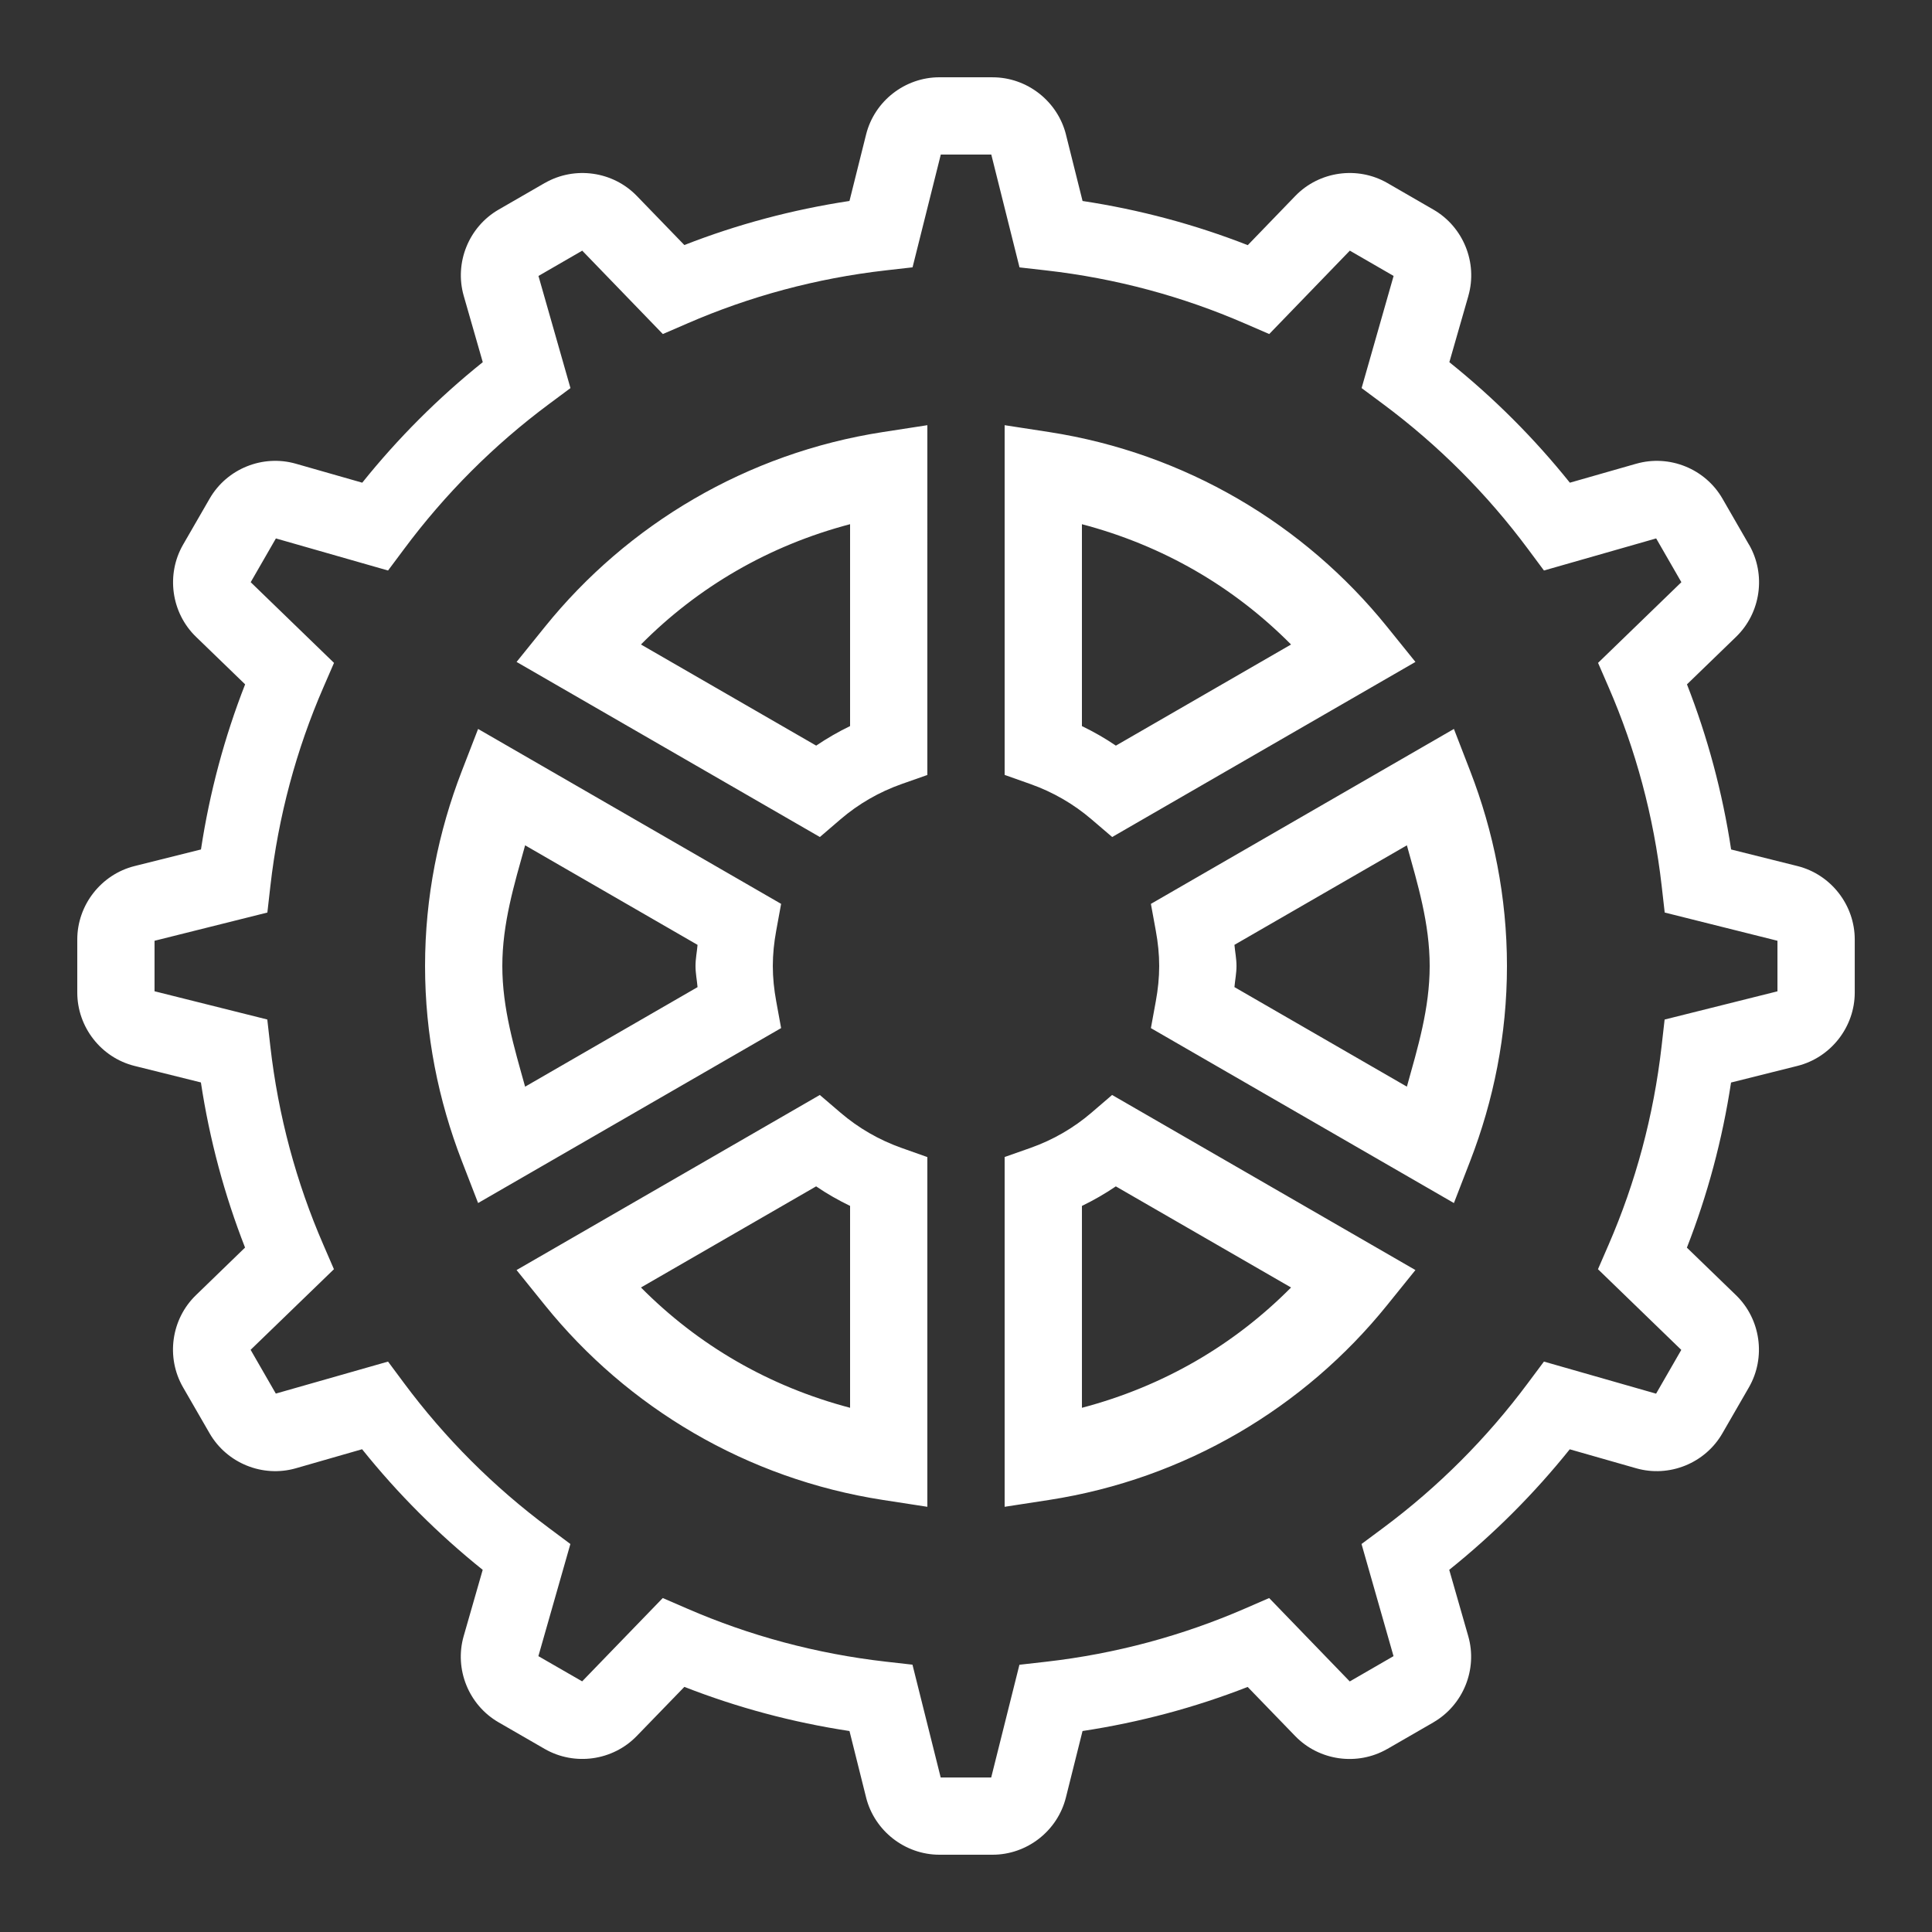 <svg xmlns="http://www.w3.org/2000/svg" xmlns:xlink="http://www.w3.org/1999/xlink" width="50" height="50" version="1.1" viewBox="0 0 192 192"><rect x="0" y="0" width="192" height="192" fill="#333333" stroke="none"/><g fill="none" fill-rule="nonzero" stroke="none" stroke-dashoffset="0" stroke-linecap="butt" stroke-linejoin="miter" stroke-miterlimit="10" stroke-width="1" font-family="none" font-size="none" font-weight="none" text-anchor="none" style="mix-blend-mode:normal"><path fill="none" d="M0,192v-192h192v192z"/><g fill="#fff"><path d="M93.36,7.68c-3.424,0 -6.461,2.361 -7.29,5.692l-1.65,6.6c-5.702,0.866 -11.185,2.336 -16.41,4.38l-4.718,-4.875c-2.381,-2.467 -6.185,-2.994 -9.15,-1.29h-0.007l-4.575,2.64c-2.976,1.715 -4.421,5.281 -3.473,8.58l1.89,6.585c-4.425,3.548 -8.43,7.556 -11.977,11.977l-6.593,-1.883c-3.296,-0.945 -6.86,0.494 -8.572,3.465l-2.64,4.575c-1.708,2.964 -1.181,6.773 1.282,9.158l4.883,4.725c-2.044,5.226 -3.522,10.711 -4.388,16.41l-6.6,1.65c-3.32,0.833 -5.692,3.869 -5.692,7.29v5.28c0,3.421 2.356,6.459 5.685,7.29l6.6,1.643c0.865,5.702 2.344,11.185 4.388,16.41l-4.875,4.725c-2.47,2.384 -3,6.19 -1.29,9.158l2.64,4.575c1.715,2.976 5.281,4.421 8.58,3.473l6.577,-1.89c3.551,4.429 7.559,8.435 11.985,11.985l-1.89,6.585c-0.945,3.296 0.501,6.86 3.473,8.572l4.575,2.64c2.967,1.71 6.774,1.18 9.158,-1.29l4.725,-4.875c5.226,2.043 10.708,3.522 16.41,4.388l1.65,6.6v0.007c0.837,3.316 3.866,5.685 7.29,5.685h5.28c3.424,0 6.463,-2.367 7.29,-5.7l1.65,-6.593c5.703,-0.867 11.186,-2.339 16.41,-4.38l4.718,4.875c2.381,2.467 6.185,2.994 9.15,1.29h0.007l4.575,-2.64l0.007,-0.007c2.967,-1.716 4.408,-5.272 3.465,-8.565l-1.89,-6.593c4.425,-3.548 8.43,-7.556 11.977,-11.977l6.593,1.883c3.296,0.945 6.86,-0.494 8.572,-3.465l2.64,-4.575c1.708,-2.964 1.181,-6.773 -1.282,-9.158l-0.007,-0.007l-4.875,-4.718c2.042,-5.225 3.522,-10.71 4.388,-16.41l6.593,-1.65c3.323,-0.831 5.7,-3.866 5.7,-7.29v-5.28c0,-3.423 -2.365,-6.456 -5.685,-7.29l-6.6,-1.65c-0.866,-5.7 -2.345,-11.186 -4.388,-16.41l4.875,-4.718c2.467,-2.381 3.002,-6.193 1.298,-9.158h-0.007l-2.64,-4.582c-1.714,-2.973 -5.276,-4.409 -8.572,-3.465h-0.007l-6.585,1.883c-3.548,-4.425 -7.555,-8.431 -11.977,-11.977l1.89,-6.585v-0.007c0.94,-3.291 -0.502,-6.852 -3.465,-8.565l-4.582,-2.647c-2.967,-1.71 -6.774,-1.18 -9.158,1.29l-4.718,4.883c-5.228,-2.044 -10.713,-3.522 -16.418,-4.388l-1.65,-6.6v-0.007c-0.837,-3.316 -3.866,-5.685 -7.29,-5.685zM93.495,15.36h5.018l2.805,11.213l2.647,0.3c6.944,0.79 13.561,2.588 19.725,5.265l2.445,1.058l8.01,-8.287l4.35,2.513l-3.18,11.145l2.13,1.583c5.484,4.078 10.331,8.929 14.408,14.415l1.583,2.13l11.152,-3.188l2.505,4.35l-8.28,8.018l1.058,2.438c2.676,6.159 4.475,12.788 5.265,19.733l0.3,2.64l11.205,2.805v5.025l-11.213,2.805l-0.3,2.64c-0.79,6.944 -2.588,13.568 -5.265,19.733l-1.058,2.438l8.28,8.018l-2.505,4.35l-11.145,-3.188l-1.59,2.13c-4.078,5.484 -8.922,10.338 -14.408,14.415l-2.13,1.583l3.18,11.145l-4.35,2.513l-8.01,-8.287l-2.438,1.058c-6.161,2.673 -12.79,4.482 -19.733,5.272l-2.647,0.3l-2.805,11.205h-5.018l-2.805,-11.213l-2.647,-0.3c-6.944,-0.79 -13.561,-2.588 -19.725,-5.265l-2.445,-1.058l-8.01,8.28l-4.35,-2.505l3.18,-11.145l-2.13,-1.59c-5.484,-4.078 -10.331,-8.922 -14.408,-14.408l-1.583,-2.13l-11.152,3.18l-2.505,-4.35l8.28,-8.01l-1.058,-2.445c-2.676,-6.159 -4.475,-12.781 -5.265,-19.725l-0.3,-2.647l-11.205,-2.805v-5.018l11.213,-2.805l0.3,-2.64c0.79,-6.945 2.586,-13.571 5.265,-19.733l1.058,-2.438l-8.28,-8.018l2.505,-4.35l11.145,3.188l1.59,-2.13c4.078,-5.484 8.922,-10.338 14.408,-14.415l2.13,-1.583l-3.18,-11.145l4.35,-2.513l8.01,8.287l2.445,-1.058c6.159,-2.676 12.781,-4.482 19.725,-5.272l2.647,-0.3zM92.16,42.255l-4.425,0.682c-13.503,2.091 -25.364,9.167 -33.578,19.35l-2.82,3.495l30.142,17.4l2.062,-1.77c1.762,-1.51 3.809,-2.699 6.06,-3.495l2.558,-0.9v-2.715zM99.84,42.255v34.755l2.558,0.907c2.247,0.796 4.292,1.983 6.06,3.495l2.07,1.77l2.348,-1.357l27.788,-16.043l-2.82,-3.495c-8.213,-10.182 -20.07,-17.259 -33.578,-19.35zM84.48,52.095v20.062c-1.176,0.569 -2.293,1.213 -3.368,1.942l-17.415,-10.05c5.689,-5.737 12.725,-9.833 20.782,-11.955zM107.52,52.095c8.059,2.121 15.094,6.218 20.782,11.955l-17.407,10.05c-1.076,-0.731 -2.198,-1.373 -3.375,-1.942zM47.513,72.442l-1.62,4.185c-2.321,5.999 -3.652,12.524 -3.652,19.372c0,6.848 1.331,13.373 3.652,19.372l1.62,4.185l30.113,-17.385l-0.487,-2.663c-0.215,-1.172 -0.338,-2.341 -0.338,-3.51c0,-1.169 0.123,-2.338 0.338,-3.51l0.487,-2.663zM144.488,72.442l-30.113,17.385l0.487,2.663c0.215,1.172 0.338,2.341 0.338,3.51c0,1.169 -0.123,2.338 -0.338,3.51l-0.487,2.663l30.113,17.385l1.62,-4.185c2.321,-5.999 3.652,-12.524 3.652,-19.372c0,-6.848 -1.331,-13.373 -3.652,-19.372zM52.185,84.007l17.137,9.893c-0.06,0.705 -0.203,1.369 -0.203,2.1c0,0.731 0.143,1.395 0.203,2.1l-17.137,9.893c-1.083,-3.891 -2.265,-7.764 -2.265,-11.992c0,-4.228 1.182,-8.101 2.265,-11.992zM139.815,84.007c1.083,3.891 2.265,7.764 2.265,11.992c0,4.228 -1.182,8.101 -2.265,11.992l-17.137,-9.893c0.06,-0.705 0.203,-1.369 0.203,-2.1c0,-0.731 -0.143,-1.395 -0.203,-2.1zM81.472,108.817l-2.348,1.357l-27.788,16.043l2.82,3.495c8.213,10.182 20.07,17.259 33.578,19.35l4.425,0.682v-34.755l-2.558,-0.907c-2.247,-0.796 -4.292,-1.983 -6.06,-3.495zM110.52,108.817l-2.062,1.77c-1.762,1.51 -3.809,2.699 -6.06,3.495l-2.558,0.9v2.715v32.047l4.425,-0.682c13.503,-2.091 25.364,-9.167 33.578,-19.35l2.82,-3.495zM81.105,117.9c1.076,0.731 2.198,1.373 3.375,1.942v20.062c-8.059,-2.121 -15.094,-6.218 -20.782,-11.955zM110.888,117.9l17.415,10.05c-5.689,5.737 -12.725,9.833 -20.782,11.955v-20.062c1.176,-0.569 2.293,-1.213 3.368,-1.942z"/></g></g></svg>